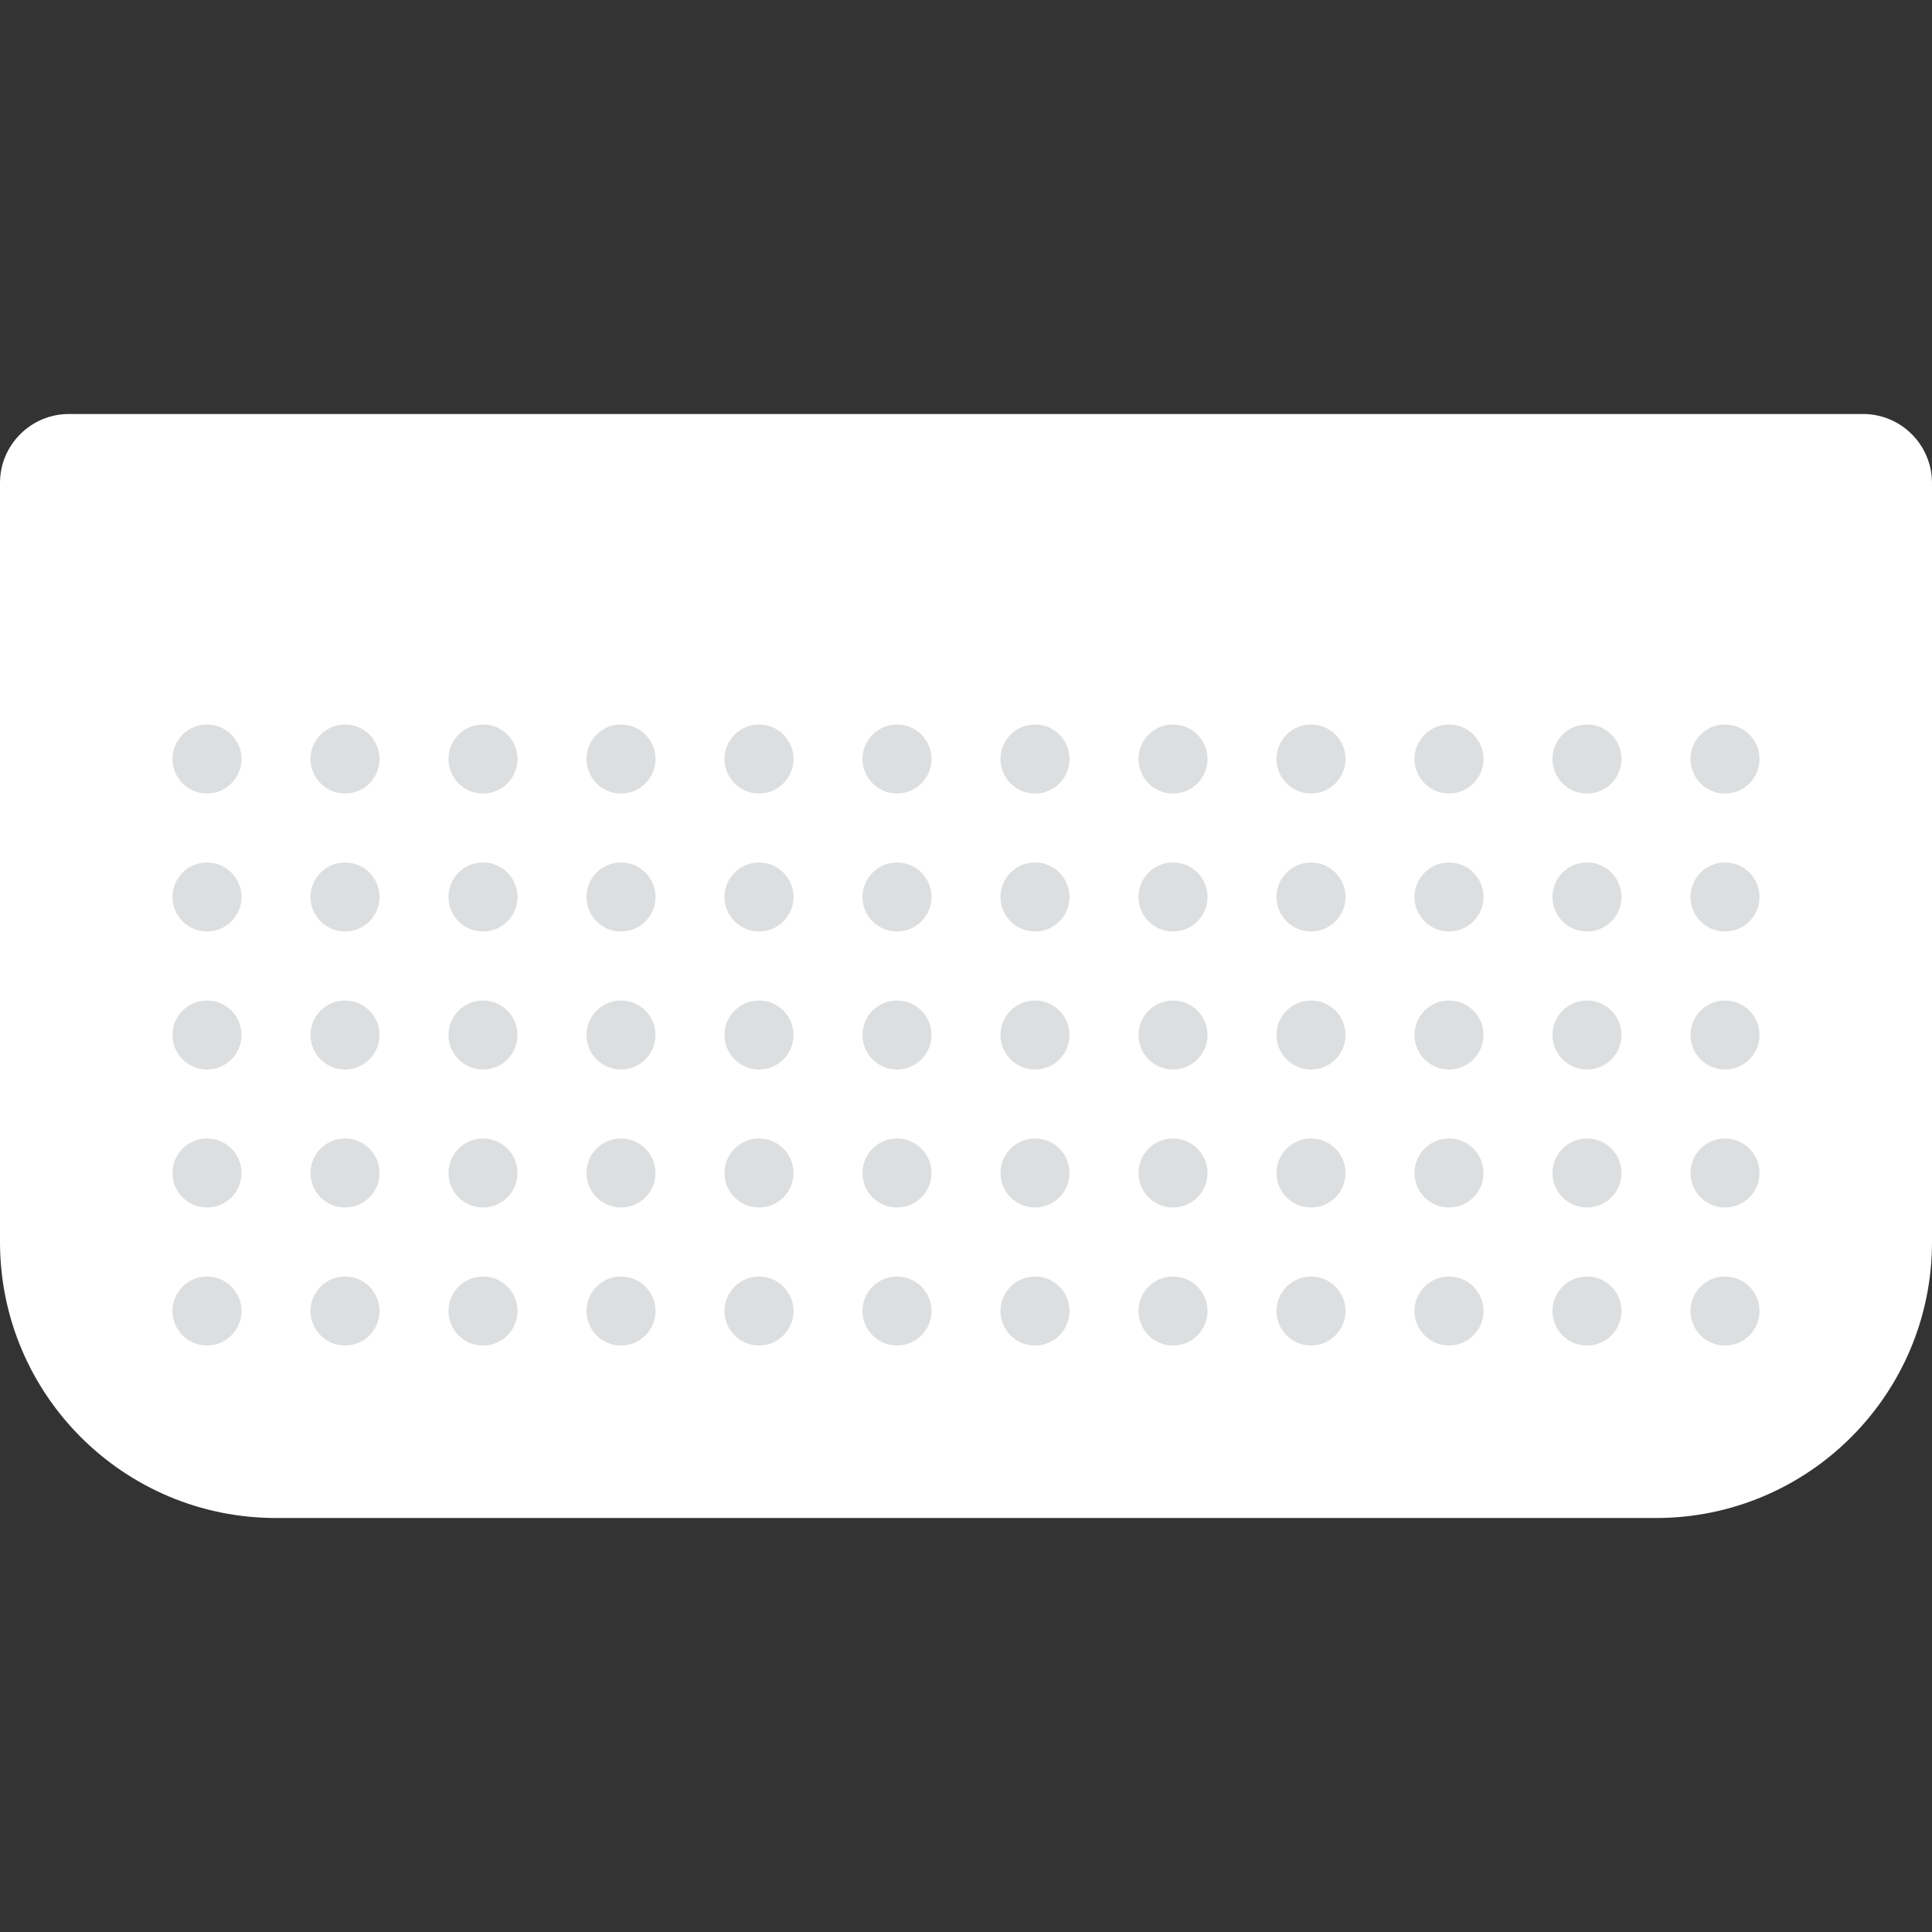 <svg width="64" height="64" viewBox="0 0 64 64" fill="none" xmlns="http://www.w3.org/2000/svg">
<rect x="0" y="0" width="64" height="64" fill="#333333" stroke="none"/>
<path d="M0 16C0 14.738 1.023 13.714 2.286 13.714H61.714C62.977 13.714 64 14.738 64 16V41.143C64 46.192 59.907 50.286 54.857 50.286H9.143C4.093 50.286 0 46.192 0 41.143V16Z" fill="white"/>
<circle cx="6.857" cy="25.143" r="1.143" fill="#DCDEDF"/>
<circle cx="29.714" cy="25.143" r="1.143" fill="#DCDEDF"/>
<circle cx="6.857" cy="29.714" r="1.143" fill="#DCDEDF"/>
<circle cx="29.714" cy="29.714" r="1.143" fill="#DCDEDF"/>
<circle cx="6.857" cy="34.286" r="1.143" fill="#DCDEDF"/>
<circle cx="6.857" cy="38.857" r="1.143" fill="#DCDEDF"/>
<circle cx="6.857" cy="43.429" r="1.143" fill="#DCDEDF"/>
<circle cx="29.714" cy="34.286" r="1.143" fill="#DCDEDF"/>
<circle cx="29.714" cy="38.857" r="1.143" fill="#DCDEDF"/>
<circle cx="29.714" cy="43.429" r="1.143" fill="#DCDEDF"/>
<circle cx="11.429" cy="25.143" r="1.143" fill="#DCDEDF"/>
<circle cx="34.286" cy="25.143" r="1.143" fill="#DCDEDF"/>
<circle cx="11.429" cy="29.714" r="1.143" fill="#DCDEDF"/>
<circle cx="34.286" cy="29.714" r="1.143" fill="#DCDEDF"/>
<circle cx="11.429" cy="34.286" r="1.143" fill="#DCDEDF"/>
<circle cx="11.429" cy="38.857" r="1.143" fill="#DCDEDF"/>
<circle cx="11.429" cy="43.429" r="1.143" fill="#DCDEDF"/>
<circle cx="34.286" cy="34.286" r="1.143" fill="#DCDEDF"/>
<circle cx="34.286" cy="38.857" r="1.143" fill="#DCDEDF"/>
<circle cx="34.286" cy="43.429" r="1.143" fill="#DCDEDF"/>
<circle cx="16" cy="25.143" r="1.143" fill="#DCDEDF"/>
<circle cx="38.857" cy="25.143" r="1.143" fill="#DCDEDF"/>
<circle cx="43.429" cy="25.143" r="1.143" fill="#DCDEDF"/>
<circle cx="48" cy="25.143" r="1.143" fill="#DCDEDF"/>
<circle cx="52.571" cy="25.143" r="1.143" fill="#DCDEDF"/>
<circle cx="57.143" cy="25.143" r="1.143" fill="#DCDEDF"/>
<circle cx="16" cy="29.714" r="1.143" fill="#DCDEDF"/>
<circle cx="38.857" cy="29.714" r="1.143" fill="#DCDEDF"/>
<circle cx="43.429" cy="29.714" r="1.143" fill="#DCDEDF"/>
<circle cx="48" cy="29.714" r="1.143" fill="#DCDEDF"/>
<circle cx="52.571" cy="29.714" r="1.143" fill="#DCDEDF"/>
<circle cx="57.143" cy="29.714" r="1.143" fill="#DCDEDF"/>
<circle cx="16" cy="34.286" r="1.143" fill="#DCDEDF"/>
<circle cx="16" cy="38.857" r="1.143" fill="#DCDEDF"/>
<circle cx="16" cy="43.429" r="1.143" fill="#DCDEDF"/>
<circle cx="38.857" cy="34.286" r="1.143" fill="#DCDEDF"/>
<circle cx="38.857" cy="38.857" r="1.143" fill="#DCDEDF"/>
<circle cx="38.857" cy="43.429" r="1.143" fill="#DCDEDF"/>
<circle cx="43.429" cy="34.286" r="1.143" fill="#DCDEDF"/>
<circle cx="43.429" cy="38.857" r="1.143" fill="#DCDEDF"/>
<circle cx="43.429" cy="43.429" r="1.143" fill="#DCDEDF"/>
<circle cx="48" cy="34.286" r="1.143" fill="#DCDEDF"/>
<circle cx="48" cy="38.857" r="1.143" fill="#DCDEDF"/>
<circle cx="48" cy="43.429" r="1.143" fill="#DCDEDF"/>
<circle cx="52.571" cy="34.286" r="1.143" fill="#DCDEDF"/>
<circle cx="52.571" cy="38.857" r="1.143" fill="#DCDEDF"/>
<circle cx="52.571" cy="43.429" r="1.143" fill="#DCDEDF"/>
<circle cx="57.143" cy="34.286" r="1.143" fill="#DCDEDF"/>
<circle cx="57.143" cy="38.857" r="1.143" fill="#DCDEDF"/>
<circle cx="57.143" cy="43.429" r="1.143" fill="#DCDEDF"/>
<circle cx="20.571" cy="25.143" r="1.143" fill="#DCDEDF"/>
<circle cx="25.143" cy="25.143" r="1.143" fill="#DCDEDF"/>
<circle cx="20.571" cy="29.714" r="1.143" fill="#DCDEDF"/>
<circle cx="25.143" cy="29.714" r="1.143" fill="#DCDEDF"/>
<circle cx="20.571" cy="34.286" r="1.143" fill="#DCDEDF"/>
<circle cx="20.571" cy="38.857" r="1.143" fill="#DCDEDF"/>
<circle cx="20.571" cy="43.429" r="1.143" fill="#DCDEDF"/>
<circle cx="25.143" cy="34.286" r="1.143" fill="#DCDEDF"/>
<circle cx="25.143" cy="38.857" r="1.143" fill="#DCDEDF"/>
<circle cx="25.143" cy="43.429" r="1.143" fill="#DCDEDF"/>
</svg>
